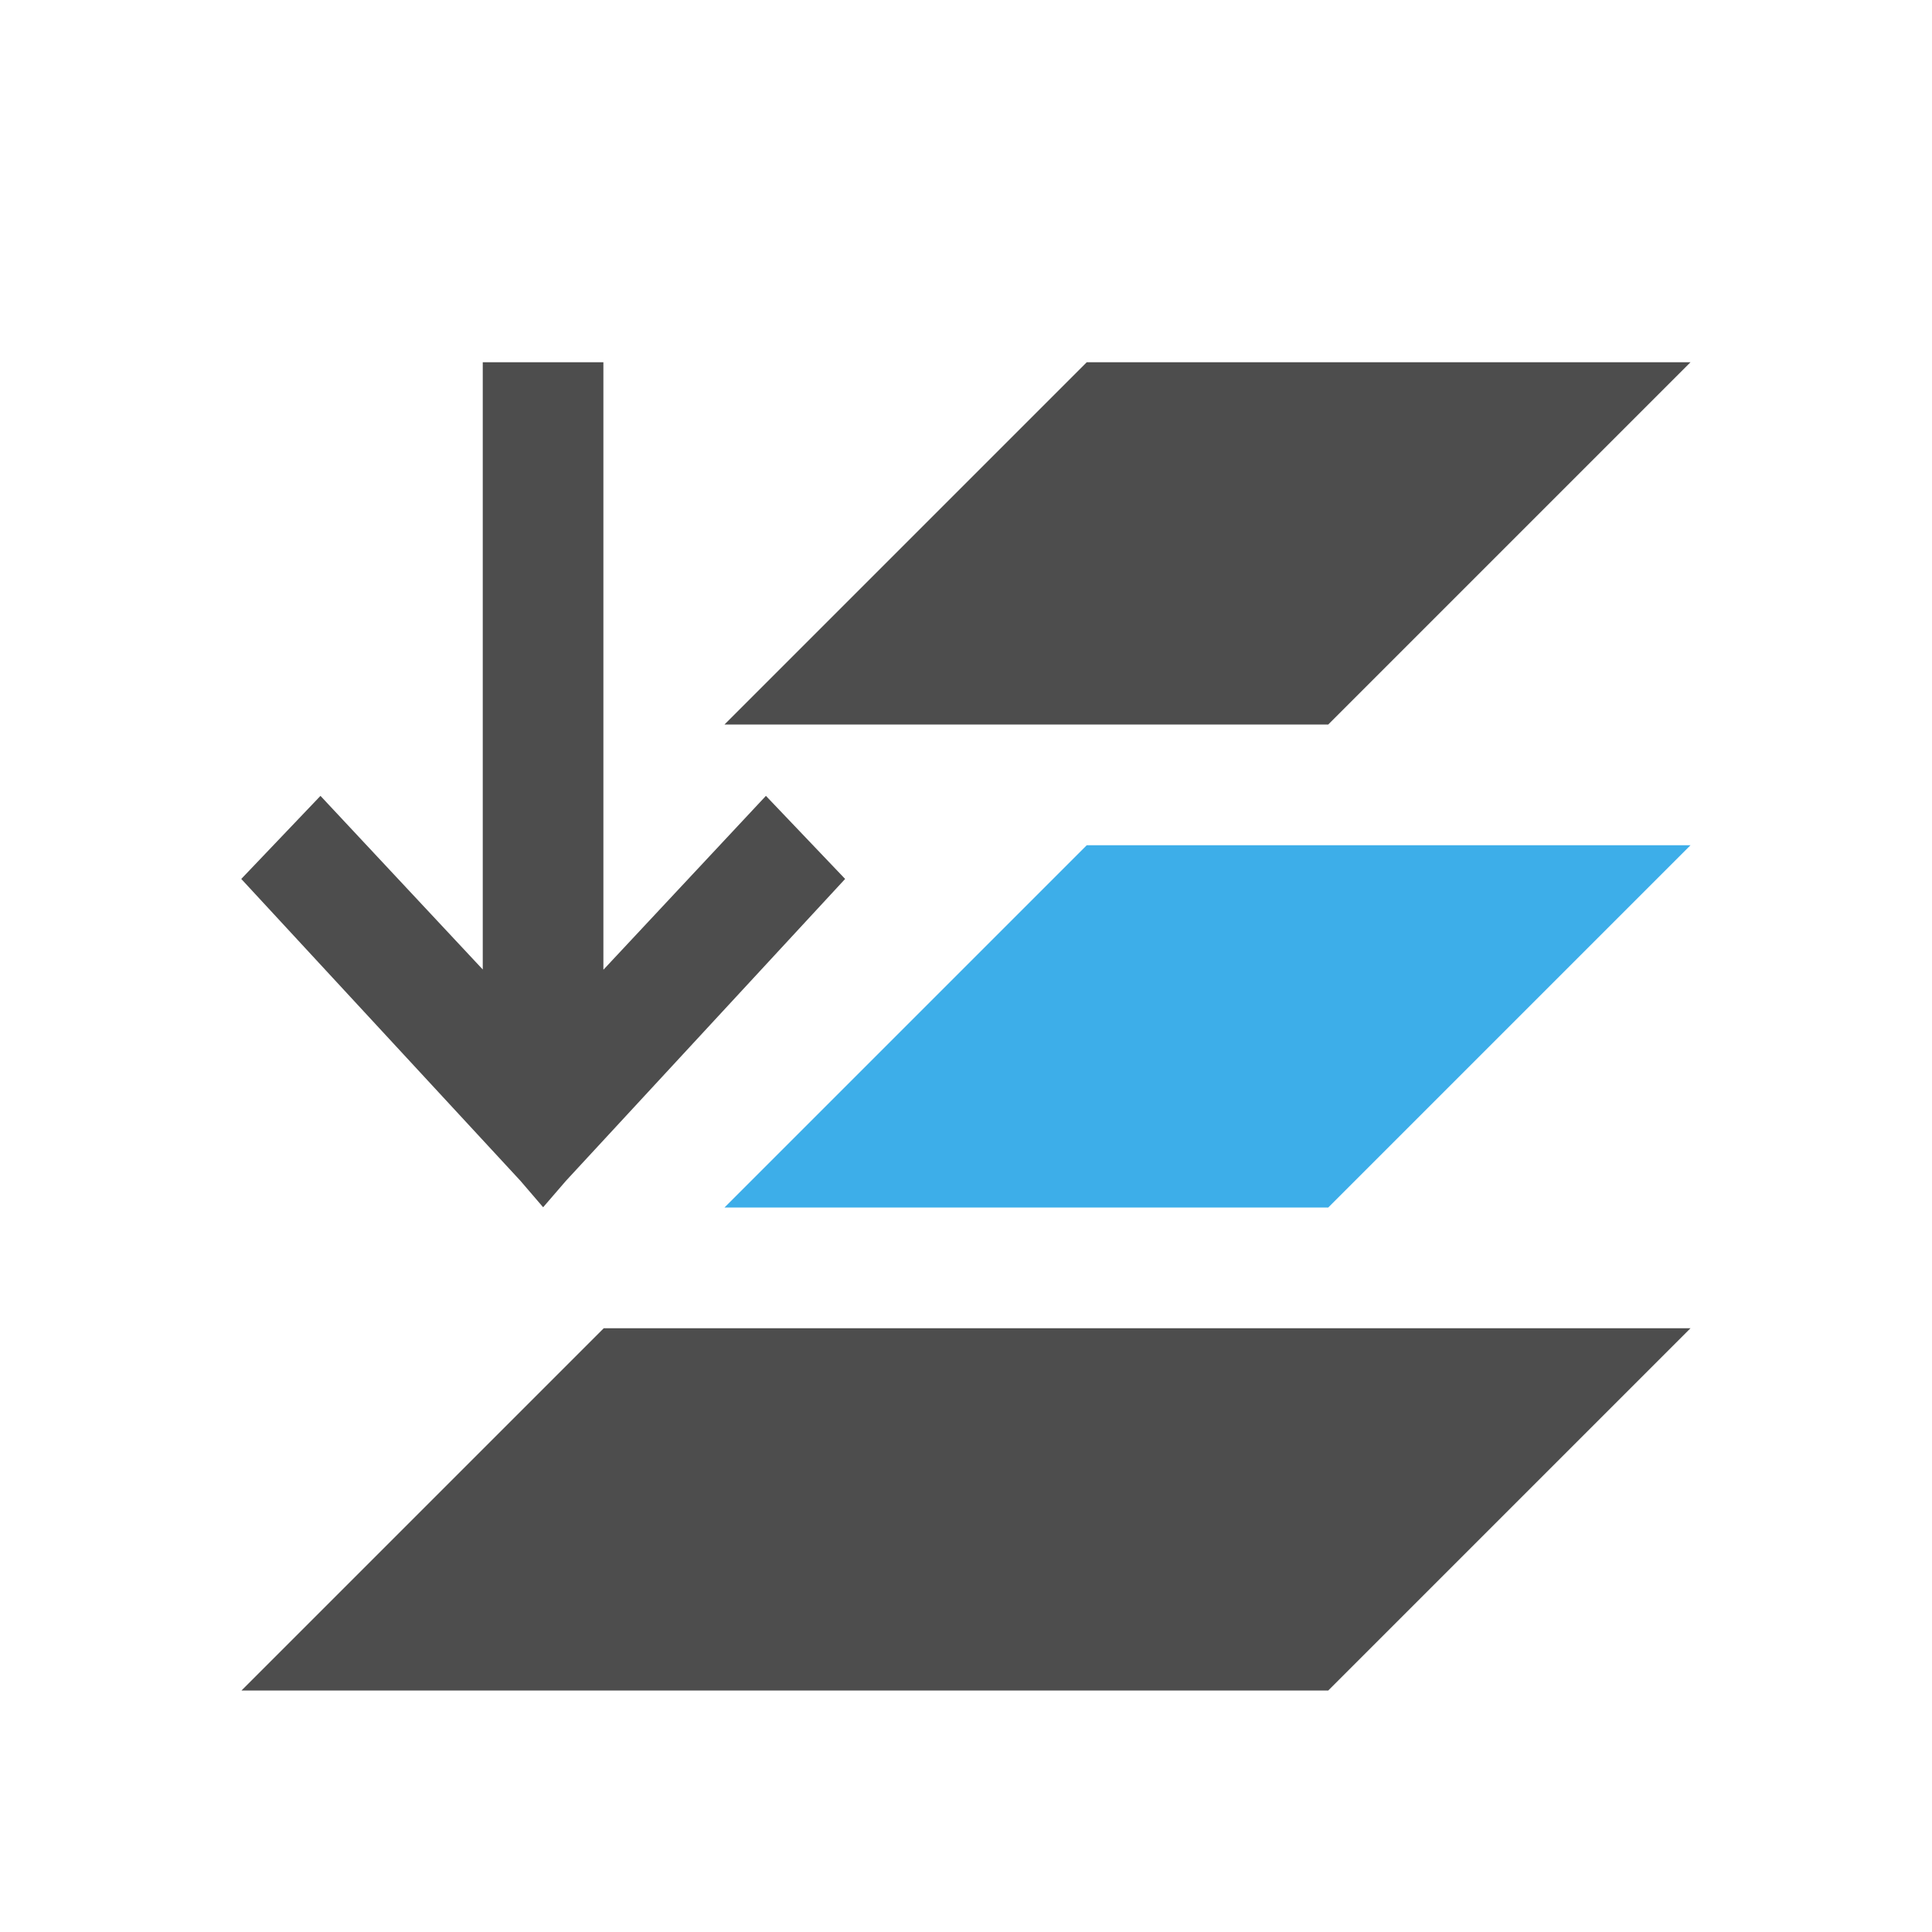 <svg viewBox="0 0 16 16" xmlns="http://www.w3.org/2000/svg"><path d="m3.998 3v5.029l-1.344-1.438-.656.688 2.312 2.5.188.219.189-.219 2.312-2.5-.656-.688-1.344 1.438h-.002v-5.029zm5.002 0-3 3h5l3-3zm-4 8-3 3h9l3-3z" fill="#4d4d4d"/><path d="m9 7-3 3h5l3-3z" fill="#3daee9"/></svg>